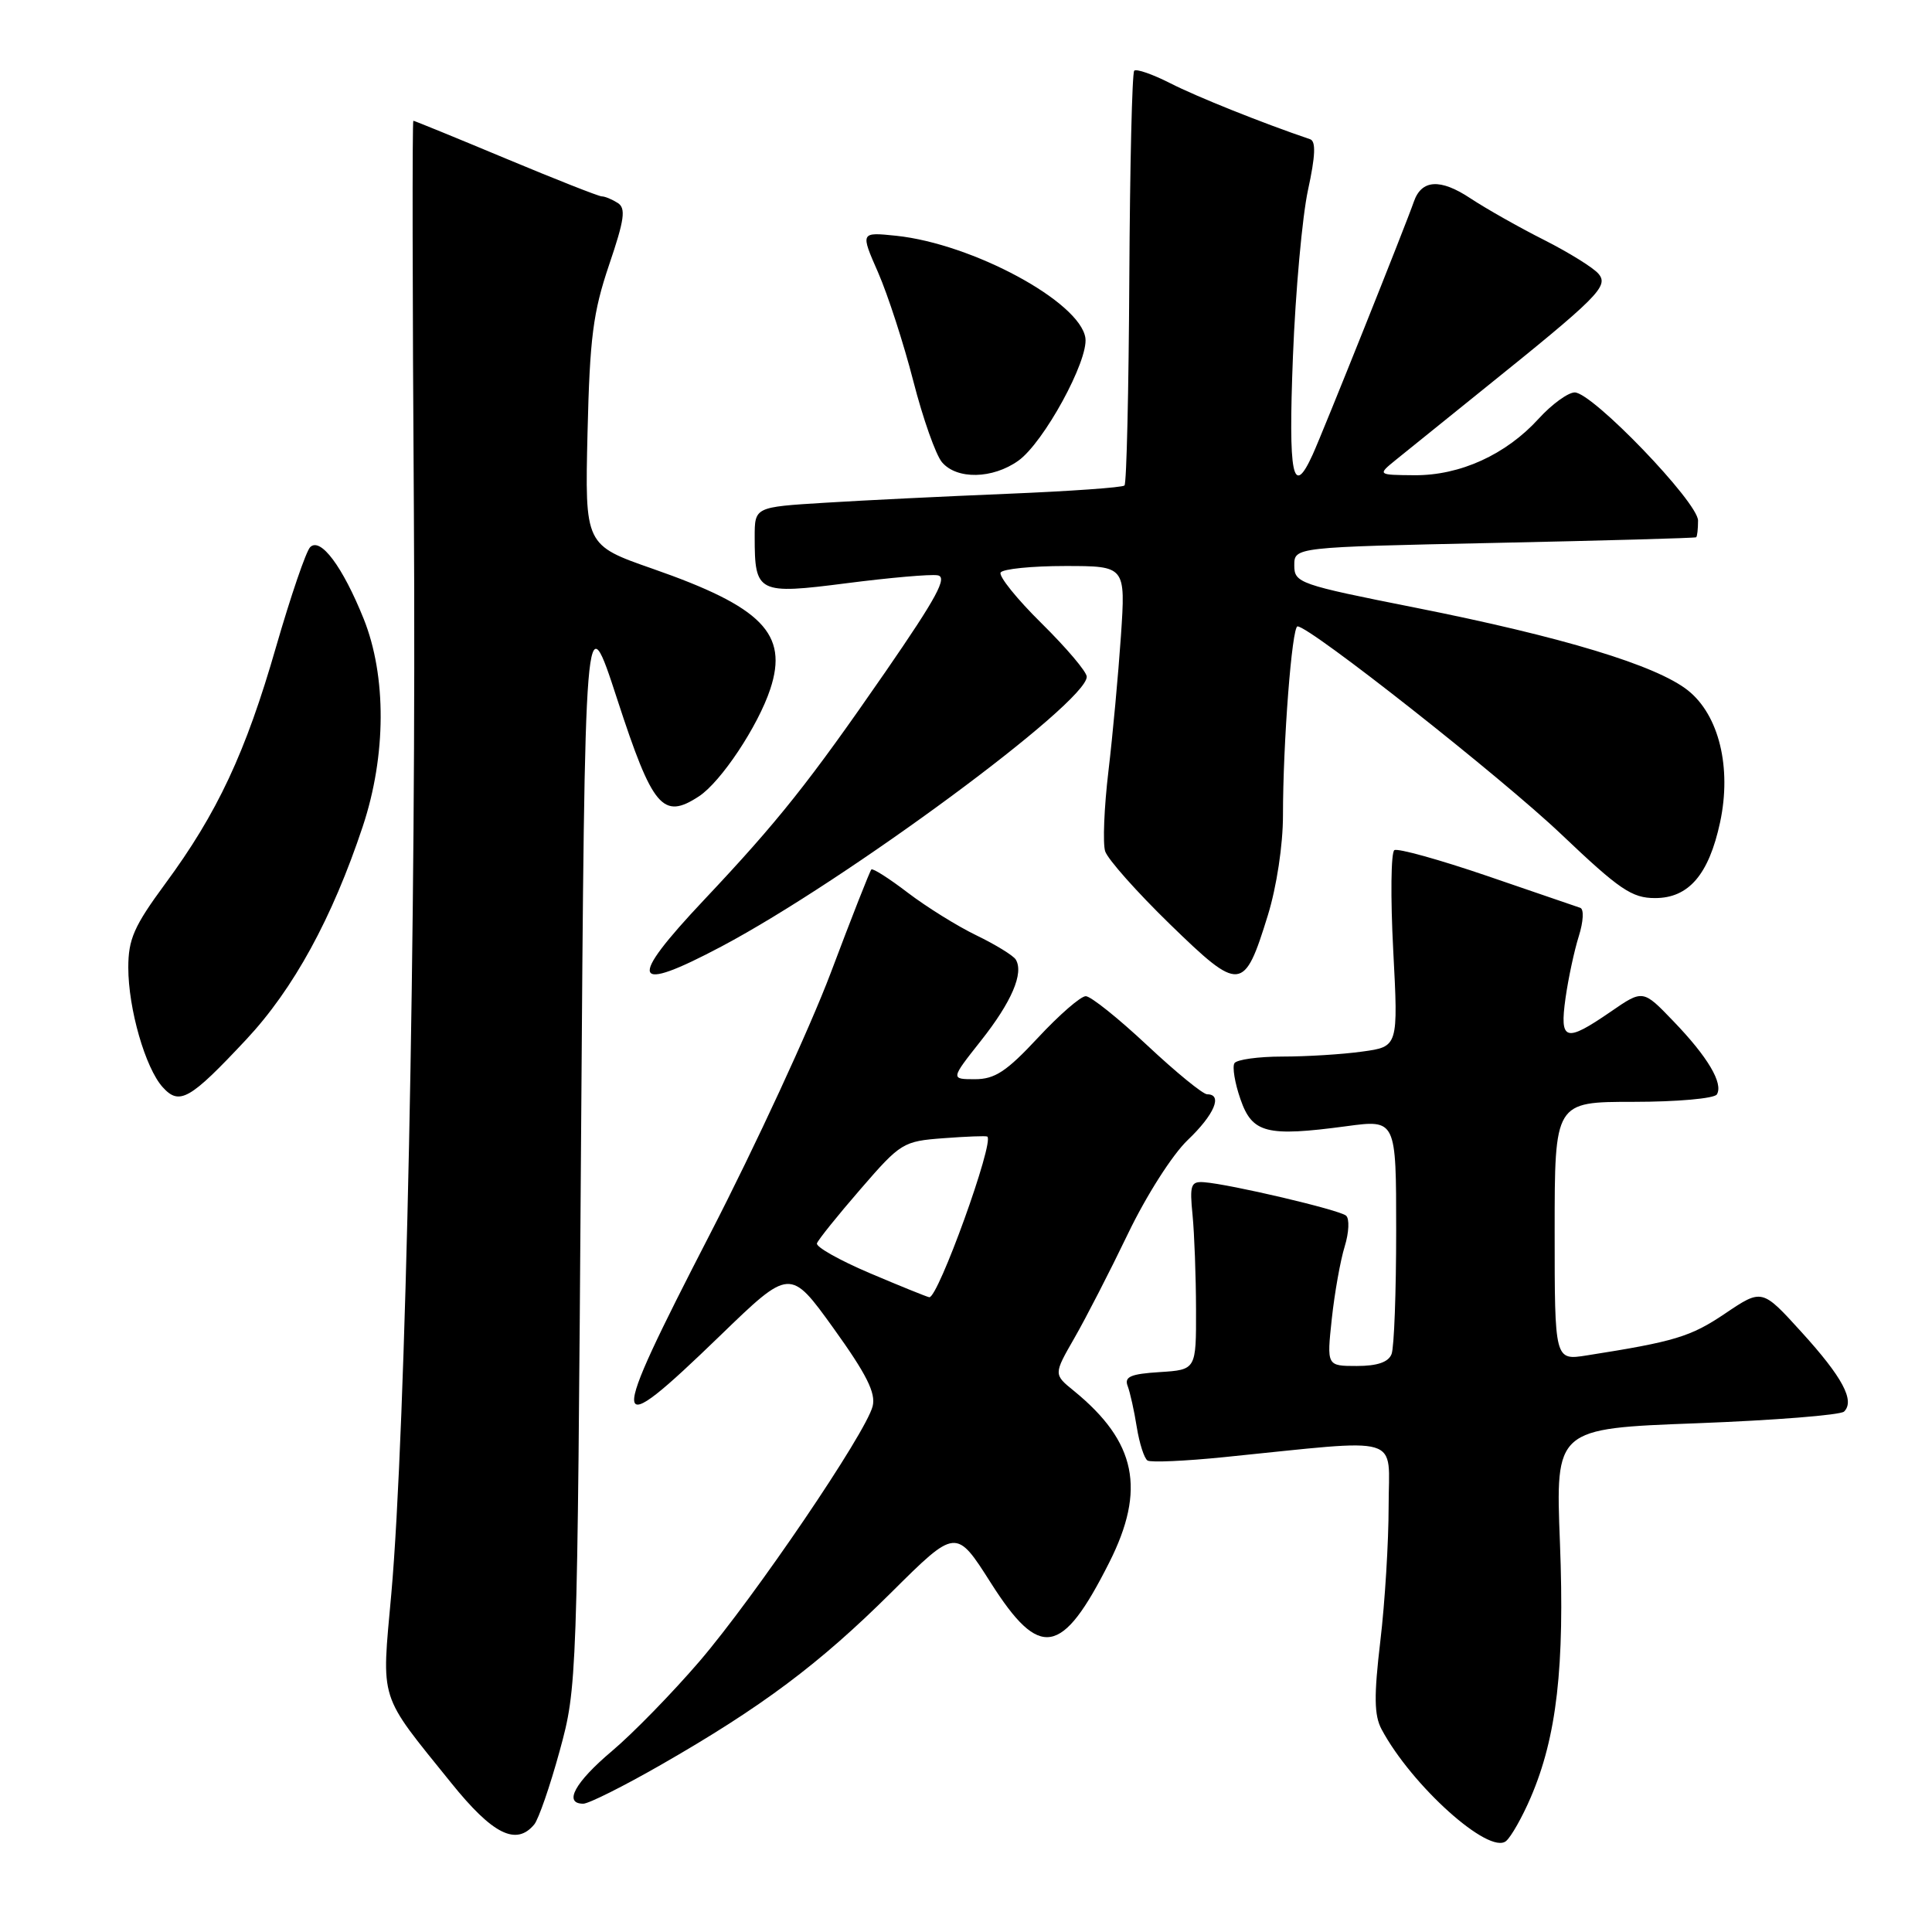 <?xml version="1.0" encoding="UTF-8" standalone="no"?>
<!DOCTYPE svg PUBLIC "-//W3C//DTD SVG 1.1//EN" "http://www.w3.org/Graphics/SVG/1.1/DTD/svg11.dtd" >
<svg xmlns="http://www.w3.org/2000/svg" xmlns:xlink="http://www.w3.org/1999/xlink" version="1.1" viewBox="0 0 256 256">
 <g >
 <path fill="currentColor"
d=" M 202.82 238.19 C 206.28 230.15 207.34 220.89 206.70 204.40 C 206.11 189.29 206.11 189.29 224.81 188.59 C 235.09 188.20 243.88 187.50 244.35 187.04 C 245.81 185.60 244.14 182.48 238.71 176.51 C 233.48 170.75 233.48 170.75 228.57 174.06 C 224.02 177.13 221.90 177.77 210.25 179.60 C 206.00 180.27 206.00 180.27 206.00 163.14 C 206.00 146.00 206.00 146.00 216.44 146.00 C 222.18 146.00 227.15 145.56 227.49 145.02 C 228.38 143.57 226.29 140.04 221.73 135.31 C 217.70 131.11 217.70 131.11 213.42 134.06 C 207.41 138.19 206.64 137.96 207.44 132.25 C 207.81 129.64 208.60 125.95 209.20 124.05 C 209.81 122.11 209.90 120.46 209.39 120.29 C 208.90 120.12 203.34 118.22 197.04 116.06 C 190.74 113.91 185.21 112.37 184.76 112.65 C 184.31 112.93 184.24 118.90 184.61 125.92 C 185.28 138.69 185.28 138.69 180.50 139.34 C 177.87 139.71 173.11 140.00 169.92 140.00 C 166.73 140.00 163.87 140.40 163.57 140.88 C 163.27 141.37 163.62 143.51 164.36 145.63 C 165.92 150.16 167.80 150.65 178.40 149.23 C 185.00 148.34 185.00 148.34 185.00 163.09 C 185.00 171.20 184.73 178.55 184.39 179.42 C 183.98 180.49 182.51 181.00 179.79 181.00 C 175.80 181.00 175.80 181.00 176.47 174.75 C 176.84 171.31 177.61 167.00 178.18 165.16 C 178.75 163.31 178.83 161.48 178.36 161.08 C 177.47 160.31 163.00 156.91 159.54 156.65 C 157.79 156.52 157.62 157.01 158.02 161.00 C 158.26 163.47 158.47 169.10 158.48 173.50 C 158.50 181.50 158.50 181.50 153.67 181.81 C 149.81 182.05 148.95 182.43 149.42 183.65 C 149.74 184.49 150.29 186.95 150.63 189.11 C 150.98 191.27 151.62 193.27 152.06 193.53 C 152.49 193.80 157.05 193.60 162.18 193.08 C 186.32 190.65 184.00 189.95 184.00 199.59 C 184.00 204.31 183.51 212.35 182.90 217.46 C 182.04 224.74 182.08 227.28 183.06 229.13 C 187.04 236.59 197.31 245.82 199.56 243.95 C 200.23 243.39 201.70 240.80 202.82 238.19 Z  M 70.79 241.75 C 71.36 241.06 72.88 236.68 74.16 232.00 C 76.47 223.56 76.49 223.01 76.99 151.50 C 77.50 79.50 77.50 79.50 81.80 92.70 C 86.48 107.05 87.83 108.65 92.61 105.52 C 95.53 103.61 100.45 96.21 102.07 91.29 C 104.48 83.98 101.00 80.43 86.50 75.37 C 77.50 72.23 77.50 72.23 77.85 57.37 C 78.15 44.73 78.58 41.40 80.70 35.12 C 82.75 29.09 82.96 27.59 81.85 26.89 C 81.11 26.42 80.16 26.02 79.73 26.02 C 79.31 26.01 73.58 23.75 67.00 21.00 C 60.42 18.25 54.91 16.00 54.77 16.00 C 54.62 16.00 54.65 39.29 54.84 67.75 C 55.19 121.95 53.78 189.59 51.85 211.20 C 50.55 225.68 50.08 224.21 59.79 236.25 C 65.28 243.07 68.40 244.63 70.79 241.75 Z  M 87.54 233.87 C 100.91 226.21 108.56 220.49 118.09 211.02 C 126.68 202.48 126.68 202.48 131.29 209.74 C 137.79 219.97 140.71 219.47 146.97 207.06 C 151.87 197.36 150.57 191.05 142.30 184.30 C 139.60 182.11 139.60 182.11 142.36 177.30 C 143.88 174.66 147.07 168.45 149.45 163.50 C 151.88 158.44 155.35 152.99 157.39 151.05 C 160.91 147.69 162.05 145.00 159.96 145.00 C 159.39 145.00 155.81 142.07 152.00 138.50 C 148.19 134.93 144.53 132.00 143.87 132.00 C 143.20 132.00 140.36 134.47 137.54 137.50 C 133.37 141.98 131.82 143.00 129.19 143.00 C 125.95 143.00 125.95 143.00 129.98 137.90 C 134.05 132.76 135.69 128.93 134.59 127.14 C 134.26 126.61 131.92 125.17 129.38 123.94 C 126.85 122.72 122.76 120.17 120.29 118.29 C 117.82 116.40 115.65 115.02 115.46 115.21 C 115.27 115.40 112.84 121.57 110.07 128.93 C 107.29 136.28 100.09 151.86 94.07 163.54 C 80.40 190.06 80.53 191.38 95.39 177.01 C 104.69 168.01 104.69 168.01 110.45 176.01 C 114.82 182.09 116.07 184.58 115.63 186.33 C 114.74 189.89 100.01 211.58 92.69 220.13 C 89.09 224.32 83.87 229.68 81.08 232.03 C 76.16 236.18 74.63 239.00 77.29 239.00 C 78.00 239.00 82.62 236.69 87.54 233.87 Z  M 32.61 137.76 C 38.90 131.04 44.02 121.67 48.07 109.50 C 51.19 100.11 51.23 89.59 48.19 82.00 C 45.40 75.07 42.47 71.14 41.10 72.50 C 40.55 73.05 38.52 79.00 36.58 85.71 C 32.55 99.73 28.80 107.74 21.88 117.12 C 17.76 122.72 17.00 124.44 17.00 128.21 C 17.00 133.66 19.26 141.52 21.56 144.06 C 23.78 146.51 25.15 145.73 32.61 137.76 Z  M 168.00 121.27 C 169.16 117.50 170.00 111.97 170.00 108.05 C 170.00 98.40 171.19 83.00 171.93 83.00 C 173.57 83.00 198.99 103.04 206.88 110.55 C 214.60 117.89 216.23 119.00 219.31 119.00 C 223.76 119.00 226.43 115.89 227.92 108.96 C 229.47 101.72 227.78 94.77 223.67 91.49 C 219.48 88.16 207.12 84.41 187.50 80.51 C 172.13 77.46 171.50 77.24 171.50 74.92 C 171.50 72.50 171.50 72.50 198.00 71.94 C 212.57 71.63 224.61 71.30 224.75 71.19 C 224.89 71.09 225.00 70.09 225.00 68.98 C 225.00 66.55 211.00 52.00 208.66 52.00 C 207.78 52.00 205.62 53.57 203.88 55.48 C 199.55 60.24 193.47 63.01 187.43 62.97 C 182.50 62.93 182.50 62.93 185.00 60.90 C 186.38 59.78 191.52 55.64 196.43 51.68 C 211.80 39.32 213.19 37.93 211.82 36.29 C 211.16 35.49 207.92 33.48 204.63 31.81 C 201.33 30.15 196.93 27.66 194.84 26.28 C 190.85 23.63 188.36 23.78 187.34 26.73 C 186.32 29.70 175.27 57.32 173.93 60.25 C 171.29 66.05 170.70 63.12 171.32 47.25 C 171.66 38.59 172.56 28.65 173.32 25.16 C 174.30 20.66 174.38 18.71 173.60 18.45 C 167.26 16.30 158.55 12.81 155.09 11.04 C 152.73 9.84 150.58 9.09 150.29 9.37 C 150.01 9.65 149.72 22.02 149.64 36.86 C 149.56 51.70 149.28 64.06 149.00 64.33 C 148.72 64.60 141.75 65.09 133.50 65.43 C 125.25 65.77 114.34 66.30 109.25 66.62 C 100.00 67.19 100.00 67.19 100.00 71.16 C 100.00 78.59 100.41 78.79 112.18 77.28 C 117.86 76.55 123.28 76.07 124.23 76.23 C 125.60 76.44 124.13 79.15 117.34 89.00 C 107.21 103.66 103.16 108.77 93.29 119.24 C 83.04 130.12 83.66 131.74 95.64 125.39 C 112.20 116.60 144.00 93.11 144.00 89.67 C 144.00 89.02 141.31 85.85 138.03 82.61 C 134.74 79.37 132.30 76.33 132.59 75.86 C 132.88 75.39 136.73 75.00 141.13 75.00 C 149.15 75.00 149.15 75.00 148.53 84.25 C 148.18 89.34 147.44 97.42 146.87 102.21 C 146.30 107.00 146.11 111.77 146.44 112.80 C 146.77 113.84 150.63 118.19 155.02 122.46 C 164.33 131.51 164.85 131.47 168.00 121.27 Z  M 134.93 61.05 C 138.30 58.65 144.25 47.76 143.82 44.78 C 143.12 40.00 128.89 32.31 118.75 31.24 C 114.00 30.75 114.00 30.75 116.36 36.12 C 117.65 39.08 119.75 45.55 121.02 50.50 C 122.29 55.45 124.00 60.29 124.82 61.25 C 126.79 63.57 131.53 63.47 134.93 61.05 Z  M 115.23 168.69 C 111.24 166.99 108.09 165.22 108.25 164.75 C 108.40 164.29 111.00 161.05 114.02 157.57 C 119.34 151.42 119.66 151.22 125.00 150.82 C 128.03 150.59 130.64 150.49 130.82 150.60 C 131.81 151.23 124.28 172.09 123.13 171.89 C 122.79 171.83 119.23 170.39 115.23 168.69 Z "/>
</g>
</svg>